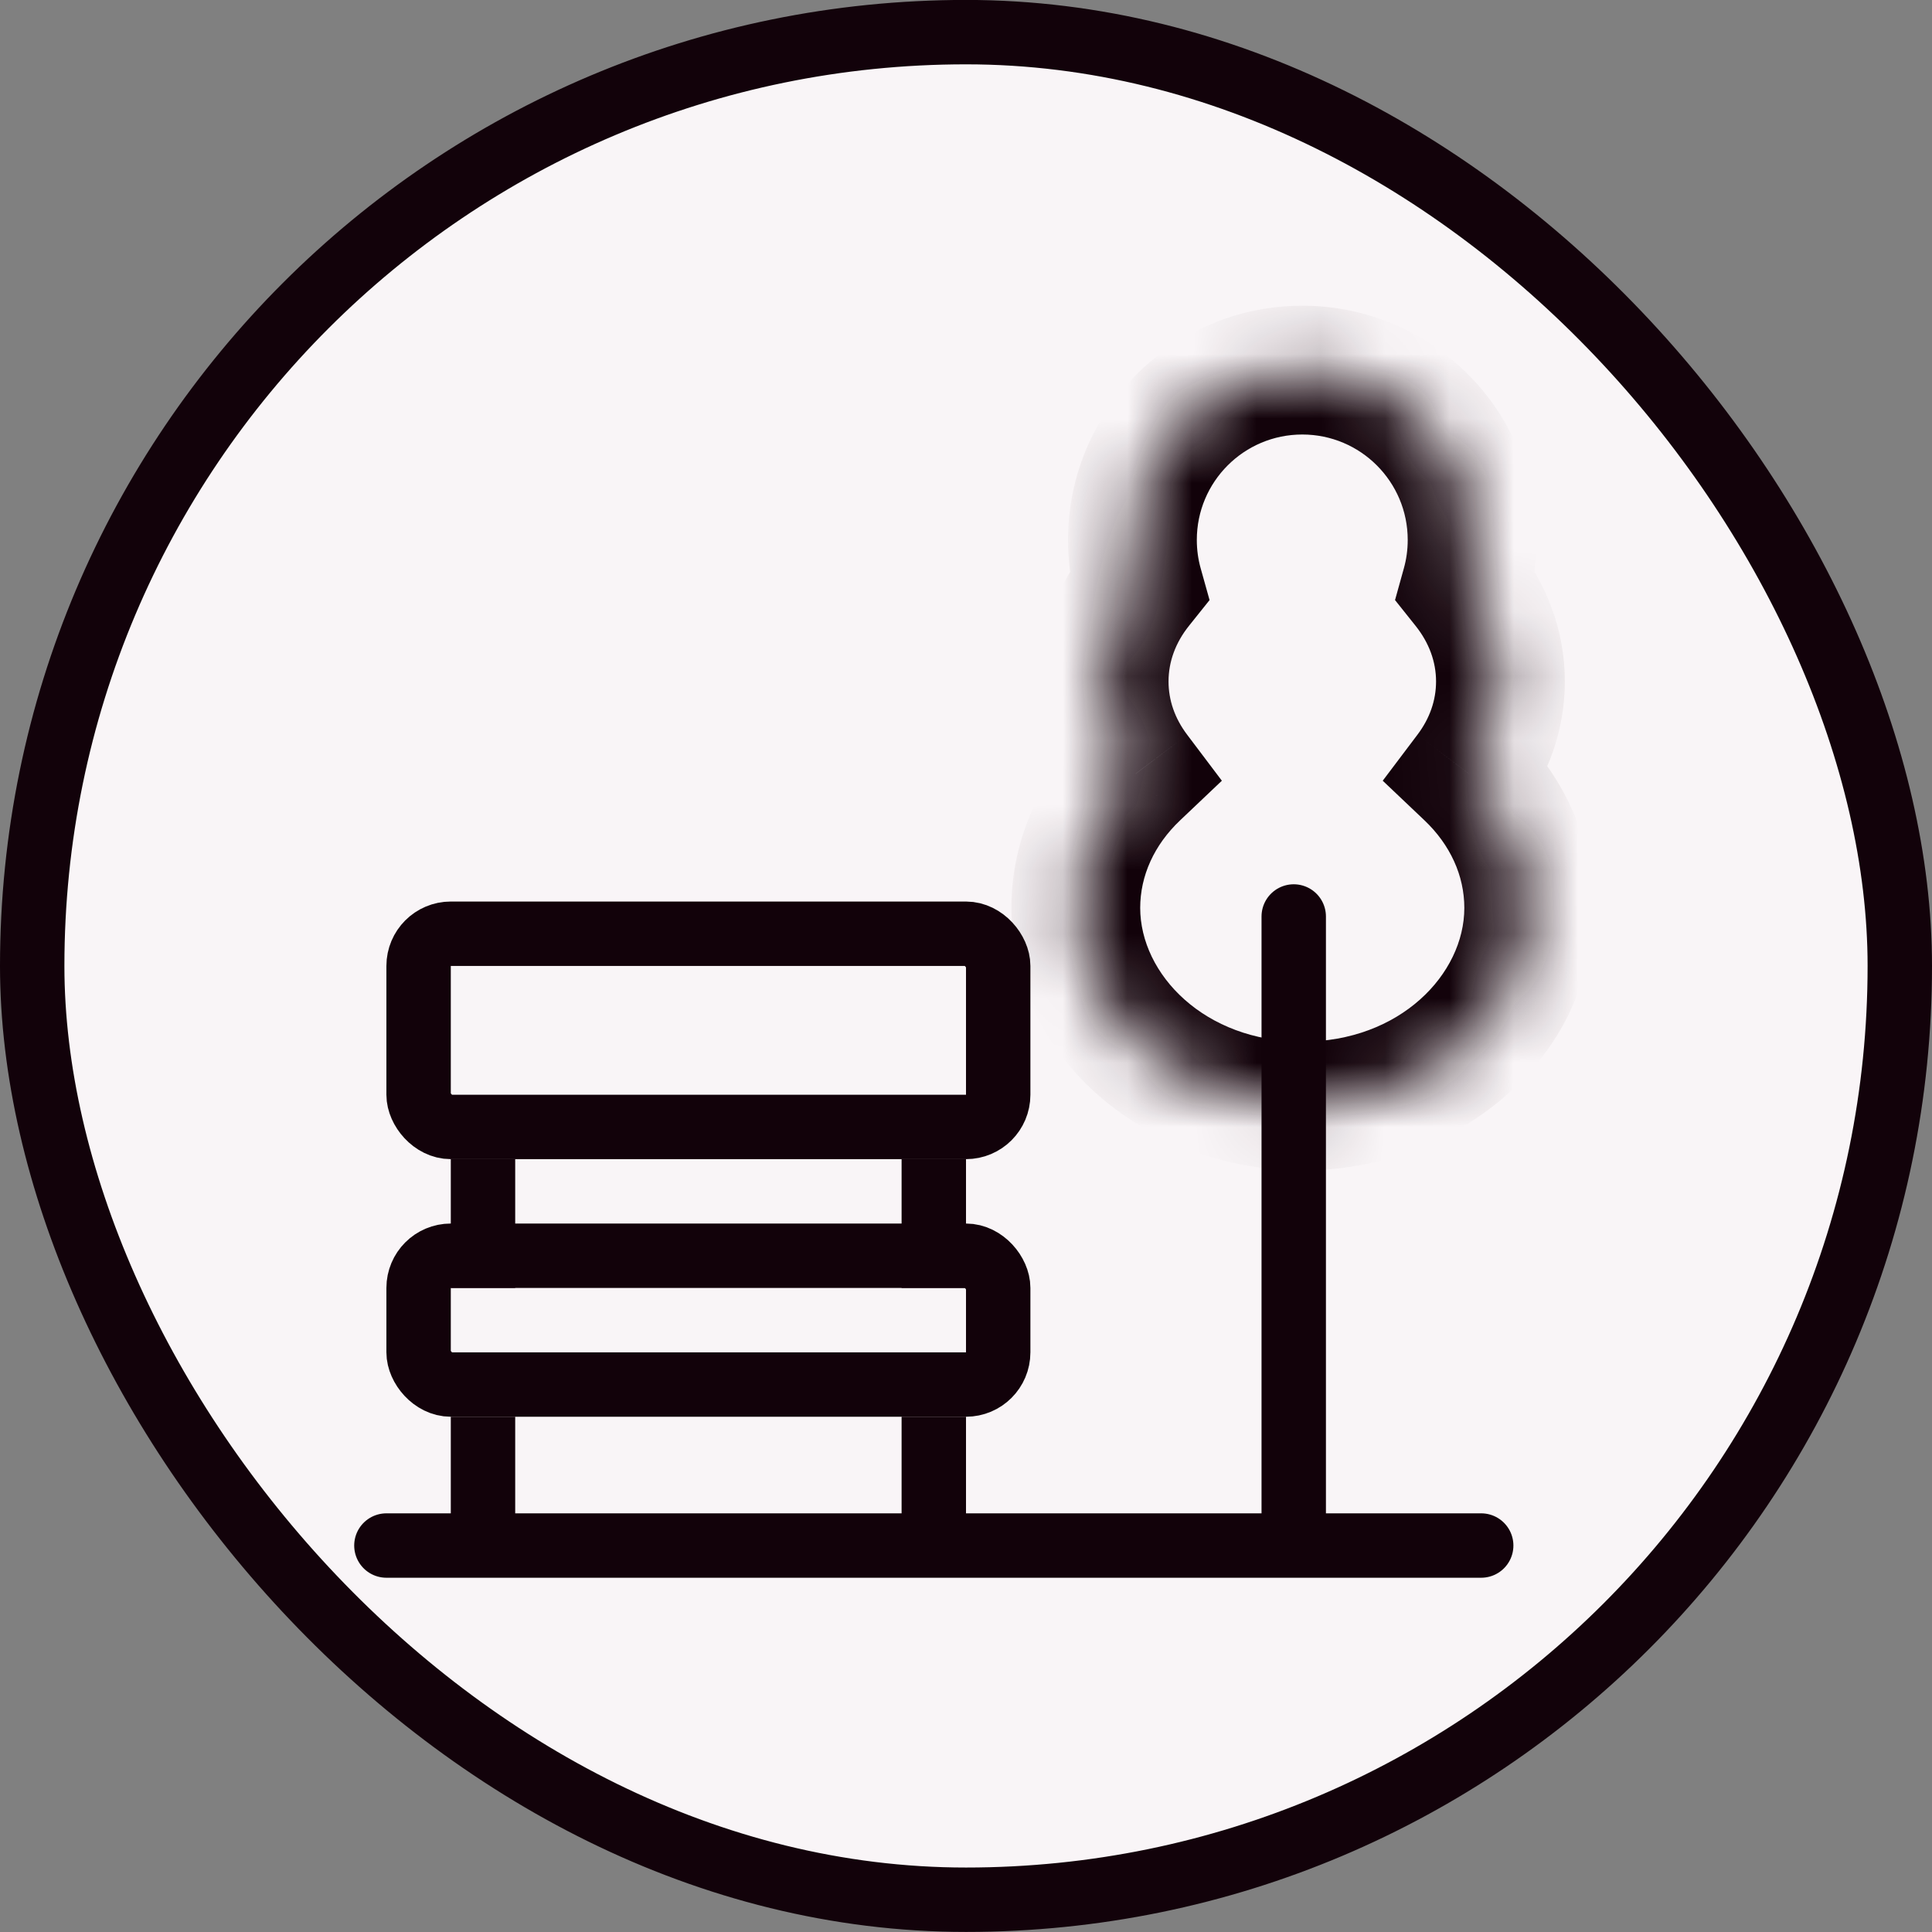 <svg width="100%" height="100%" viewBox="0 0 30 30" fill="none" xmlns="http://www.w3.org/2000/svg">
<rect x="0" y="0" width="30" height="30" fill="#808080" stroke="none"/>
<rect x="0.5" y="0.499" width="29" height="29" rx="14.5" fill="#F9F5F7"/>
<rect x="0.5" y="0.499" width="29" height="29" rx="14.5" stroke="#12020A"/>
<path d="M20.089 14.231L20.089 23.511" stroke="#12020A" stroke-linecap="round" stroke-linejoin="round"/>
<mask id="path-3-inside-1_401_3785" fill="white">
<path fill-rule="evenodd" clip-rule="evenodd" d="M22.859 8.384C22.859 8.63 22.826 8.868 22.763 9.094C23.101 9.518 23.299 10.03 23.299 10.582C23.299 11.109 23.118 11.601 22.807 12.013C23.385 12.561 23.738 13.294 23.738 14.098C23.738 15.798 22.164 17.175 20.222 17.175C18.28 17.175 16.705 15.798 16.705 14.098C16.705 13.294 17.058 12.561 17.637 12.013C17.326 11.601 17.145 11.109 17.145 10.582C17.145 10.03 17.343 9.518 17.681 9.094C17.618 8.868 17.584 8.63 17.584 8.384C17.584 6.928 18.765 5.747 20.222 5.747C21.678 5.747 22.859 6.928 22.859 8.384Z"/>
</mask>
<path d="M22.763 9.094L21.799 8.825L21.662 9.318L21.981 9.718L22.763 9.094ZM22.807 12.013L22.009 11.41L21.471 12.123L22.119 12.738L22.807 12.013ZM17.637 12.013L18.325 12.738L18.973 12.123L18.435 11.41L17.637 12.013ZM17.681 9.094L18.462 9.718L18.782 9.318L18.644 8.825L17.681 9.094ZM23.726 9.363C23.813 9.05 23.859 8.722 23.859 8.384H21.859C21.859 8.538 21.838 8.686 21.799 8.825L23.726 9.363ZM24.299 10.582C24.299 9.783 24.011 9.054 23.544 8.47L21.981 9.718C22.191 9.981 22.299 10.277 22.299 10.582H24.299ZM23.605 12.615C24.036 12.045 24.299 11.345 24.299 10.582H22.299C22.299 10.874 22.201 11.157 22.009 11.41L23.605 12.615ZM22.119 12.738C22.521 13.12 22.738 13.599 22.738 14.098H24.738C24.738 12.989 24.249 12.002 23.495 11.287L22.119 12.738ZM22.738 14.098C22.738 15.124 21.741 16.175 20.222 16.175V18.175C22.587 18.175 24.738 16.471 24.738 14.098H22.738ZM20.222 16.175C18.702 16.175 17.705 15.124 17.705 14.098H15.705C15.705 16.471 17.857 18.175 20.222 18.175V16.175ZM17.705 14.098C17.705 13.599 17.922 13.12 18.325 12.738L16.948 11.287C16.195 12.002 15.705 12.989 15.705 14.098H17.705ZM16.145 10.582C16.145 11.345 16.408 12.045 16.838 12.615L18.435 11.41C18.243 11.157 18.145 10.874 18.145 10.582H16.145ZM16.9 8.47C16.433 9.054 16.145 9.783 16.145 10.582H18.145C18.145 10.277 18.252 9.981 18.462 9.718L16.9 8.47ZM16.584 8.384C16.584 8.722 16.631 9.05 16.718 9.363L18.644 8.825C18.605 8.686 18.584 8.539 18.584 8.384H16.584ZM20.222 4.747C18.213 4.747 16.584 6.375 16.584 8.384H18.584C18.584 7.48 19.317 6.747 20.222 6.747V4.747ZM23.859 8.384C23.859 6.375 22.231 4.747 20.222 4.747V6.747C21.126 6.747 21.859 7.48 21.859 8.384H23.859Z" fill="#12020A" mask="url(#path-3-inside-1_401_3785)"/>
<rect x="6.5" y="19.499" width="9" height="2" rx="0.5" stroke="#12020A" stroke-linejoin="round"/>
<rect x="6.5" y="14.499" width="9" height="3" rx="0.5" stroke="#12020A" stroke-linejoin="round"/>
<line x1="7.5" y1="17.999" x2="7.5" y2="19.999" stroke="#12020A"/>
<line x1="14.5" y1="17.999" x2="14.5" y2="19.999" stroke="#12020A"/>
<line x1="14.5" y1="21.999" x2="14.5" y2="23.999" stroke="#12020A"/>
<line x1="7.5" y1="21.999" x2="7.5" y2="23.999" stroke="#12020A"/>
<path d="M6 23.999H23" stroke="#12020A" stroke-linecap="round"/>
</svg>
